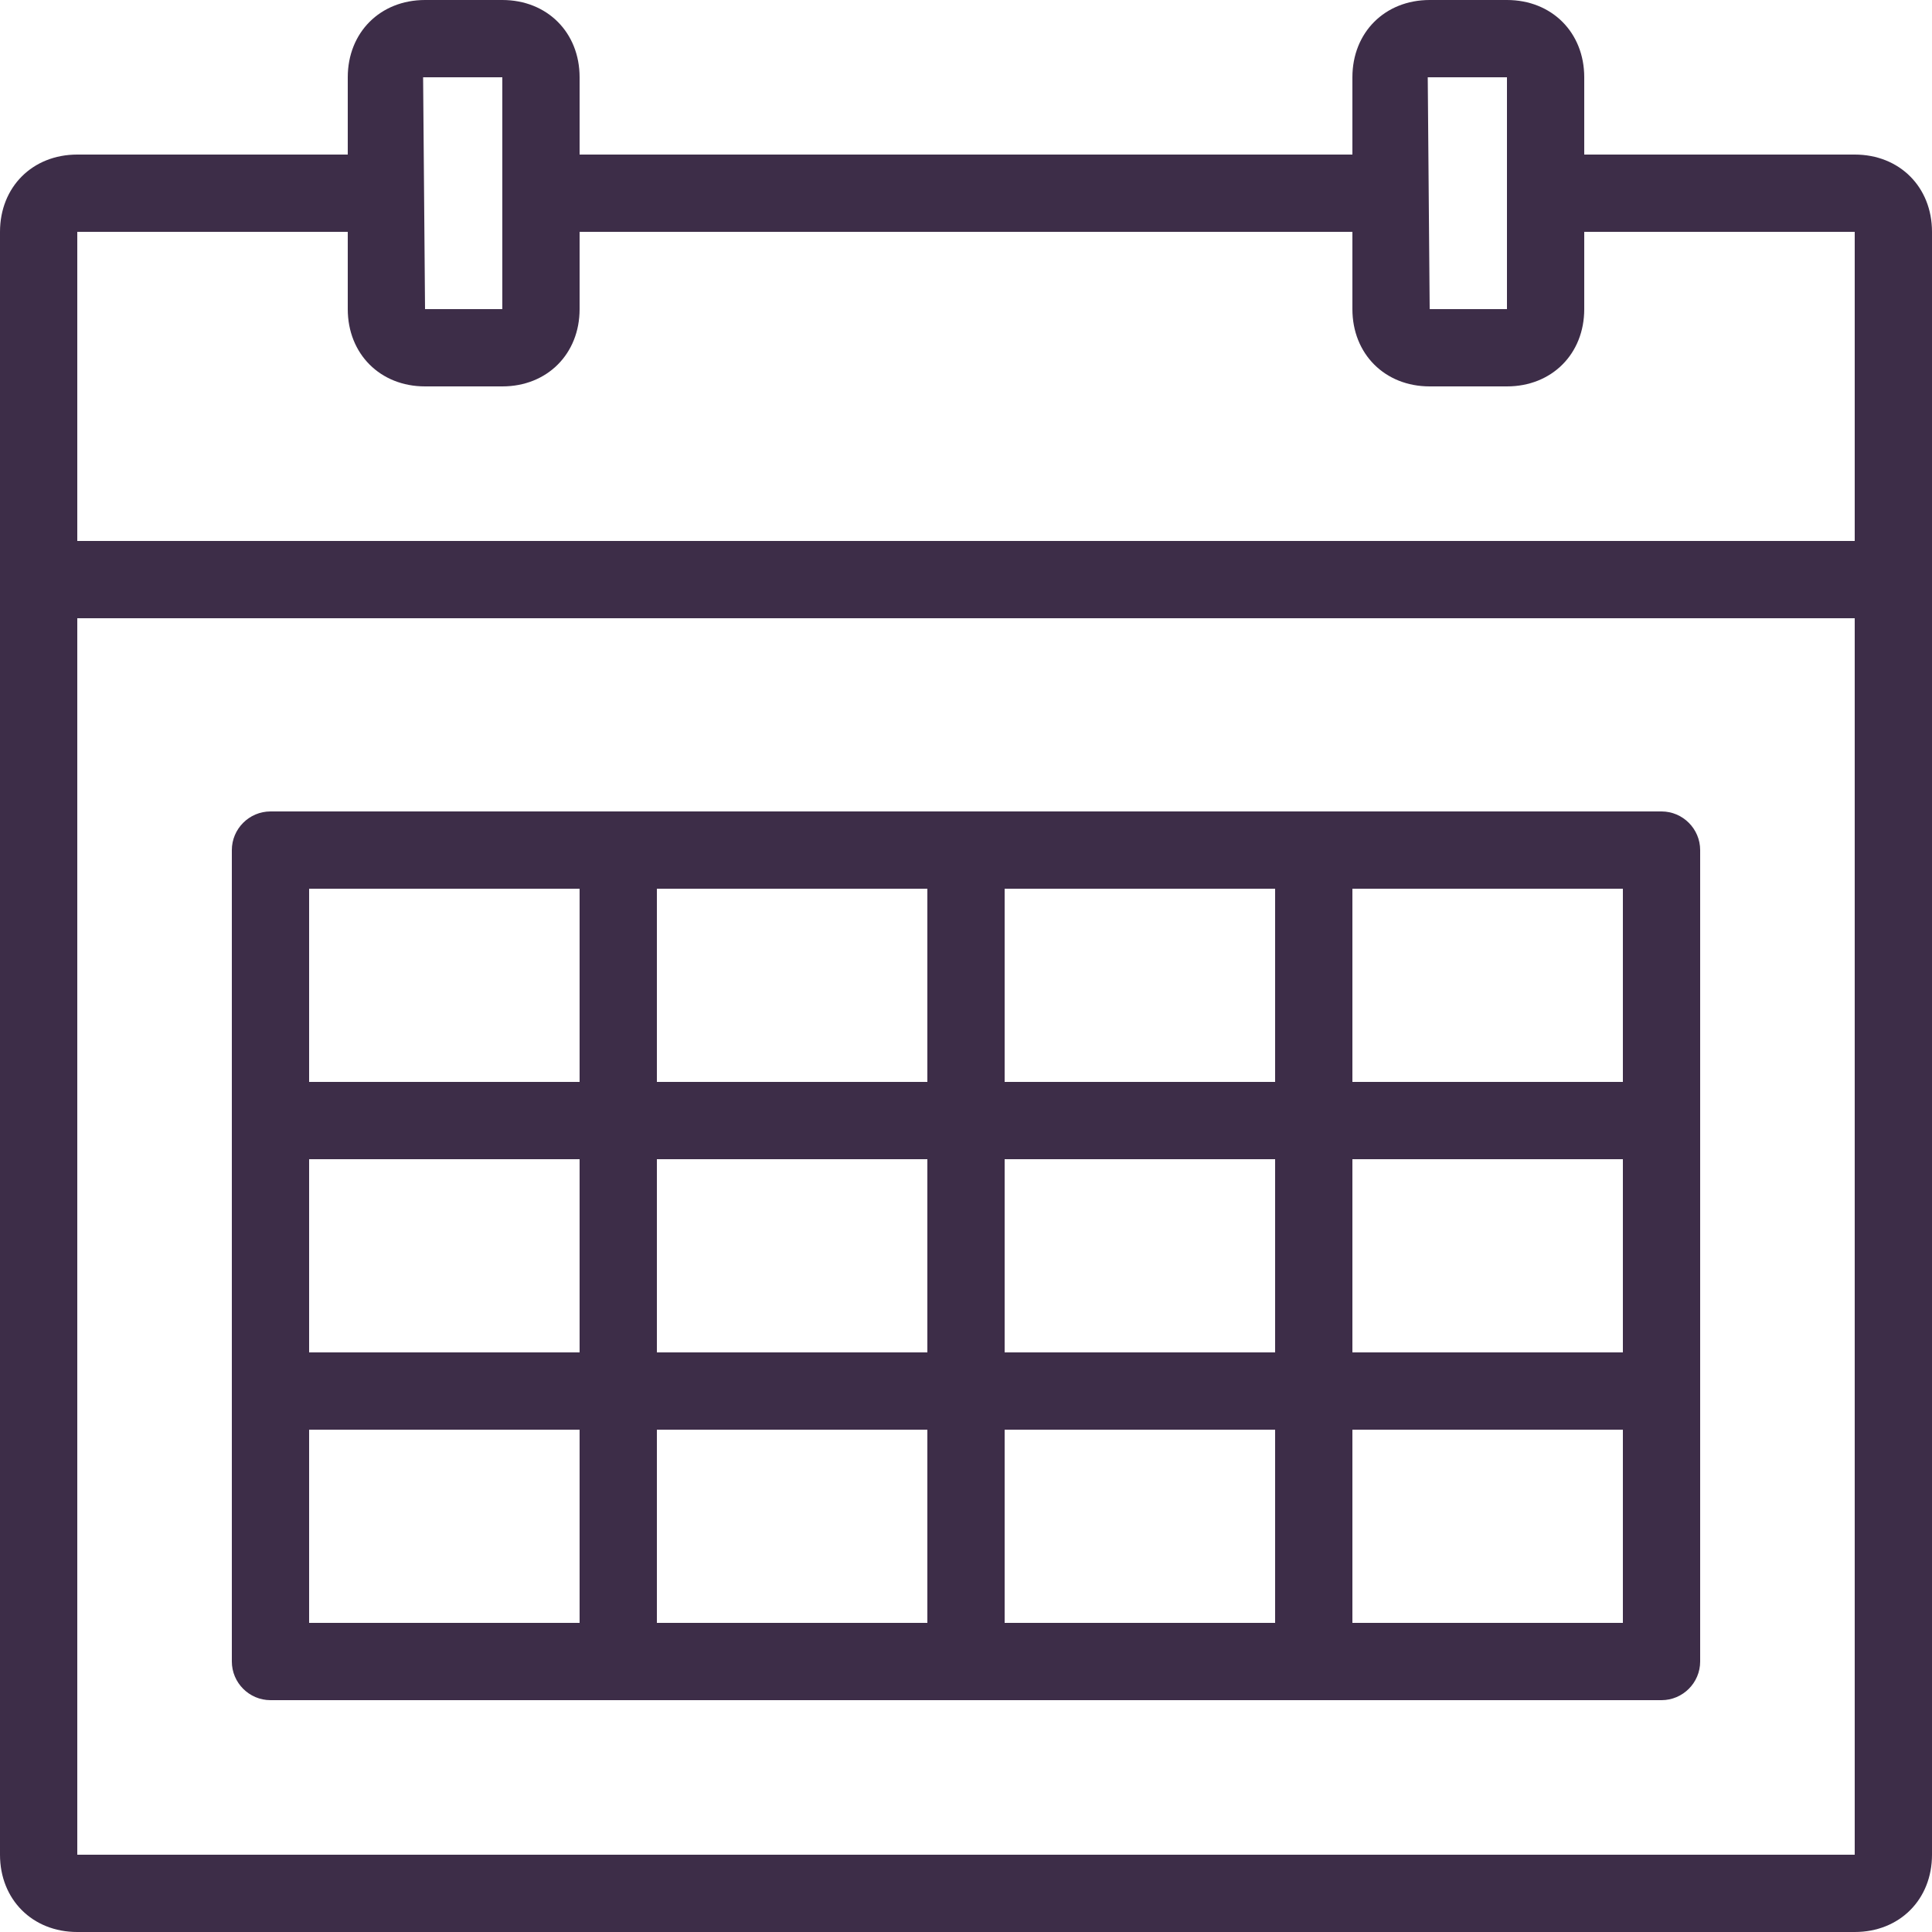 <svg xmlns="http://www.w3.org/2000/svg" viewBox="0 0 50 50" width="50" height="50">
	<style>
		tspan { white-space:pre }
		.shp0 { fill: #3d2d48 } 
	</style>
	<g id="Layer">
		<path id="Layer" fill-rule="evenodd" class="shp0" d="M50 6L50 48C50 49.16 49.16 50 48 50L2 50C0.84 50 0 49.16 0 48L0 6C0 4.84 0.84 4 2 4L9 4L9 2C9 0.84 9.84 0 11 0L13 0C14.16 0 15 0.84 15 2L15 4L35 4L35 2C35 0.84 35.84 0 37 0L39 0C40.16 0 41 0.84 41 2L41 4L48 4C49.16 4 50 4.84 50 6ZM36.95 2L37 8L39 8L39 2L37 2C36.97 2 36.95 2 36.95 2ZM10.95 2L11 8L13 8L13 2L11 2C10.96 2 10.95 2 10.95 2ZM48 16L2 16L2 48L48 48L48 16ZM48 6L41 6L41 8C41 9.16 40.16 10 39 10L37 10C35.84 10 35 9.16 35 8L35 6L15 6L15 8C15 9.16 14.16 10 13 10L11 10C9.84 10 9 9.16 9 8L9 6L2 6L2 14L48 14L48 6Z" />
		<path id="Layer" fill-rule="evenodd" class="shp0" d="M6 43L6 22C6 21.45 6.45 21 7 21L43 21C43.55 21 44 21.45 44 22L44 43C44 43.55 43.55 44 43 44L7 44C6.45 44 6 43.55 6 43ZM35 28L42 28L42 23L35 23L35 28ZM35 35L42 35L42 30L35 30L35 35ZM35 42L42 42L42 37L35 37L35 42ZM26 28L33 28L33 23L26 23L26 28ZM26 35L33 35L33 30L26 30L26 35ZM26 42L33 42L33 37L26 37L26 42ZM17 28L24 28L24 23L17 23L17 28ZM17 35L24 35L24 30L17 30L17 35ZM17 42L24 42L24 37L17 37L17 42ZM8 28L15 28L15 23L8 23L8 28ZM8 35L15 35L15 30L8 30L8 35ZM8 42L15 42L15 37L8 37L8 42Z" />
	</g>
</svg>